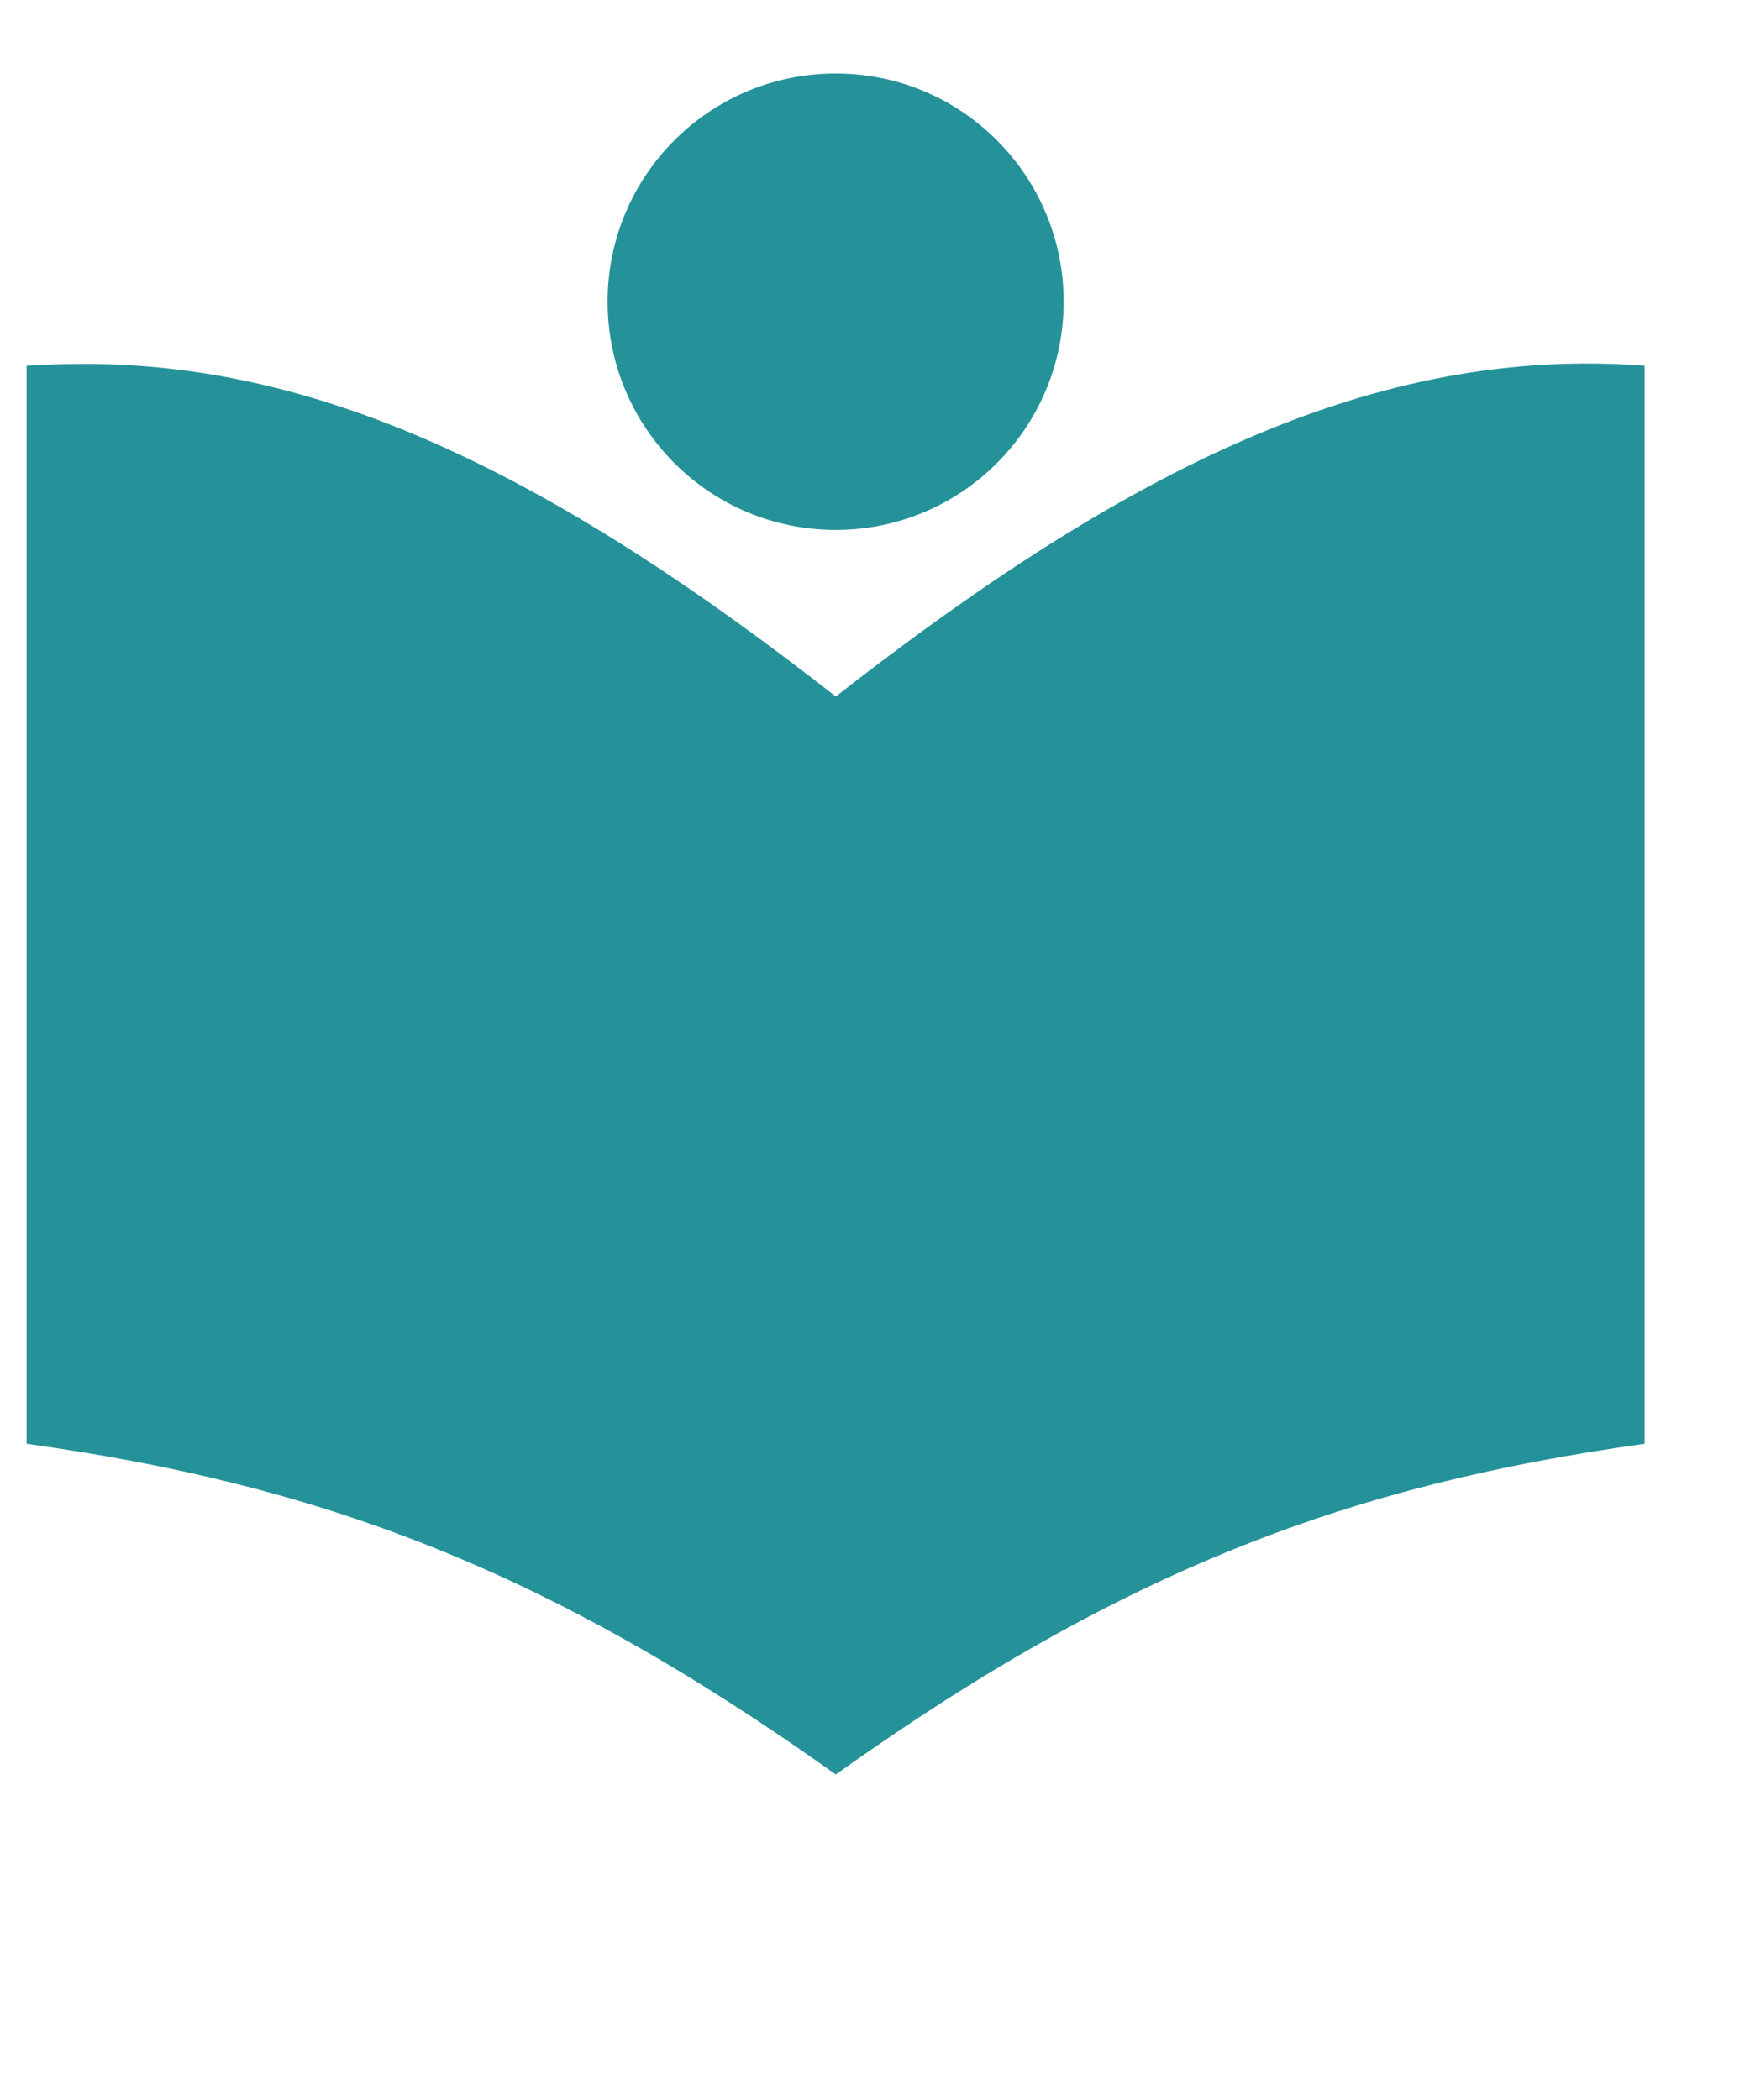 <?xml version="1.0" encoding="UTF-8" standalone="no"?><!DOCTYPE svg PUBLIC "-//W3C//DTD SVG 1.1//EN" "http://www.w3.org/Graphics/SVG/1.1/DTD/svg11.dtd"><svg width="100%" height="100%" viewBox="0 0 5 6" version="1.1" xmlns="http://www.w3.org/2000/svg" xmlns:xlink="http://www.w3.org/1999/xlink" xml:space="preserve" style="fill-rule:evenodd;clip-rule:evenodd;stroke-linejoin:round;stroke-miterlimit:1.414;"><path d="M2.388,0.21c-0.361,0 -0.652,0.292 -0.652,0.652c0,0.36 0.291,0.652 0.652,0.652c0.36,0 0.651,-0.292 0.651,-0.652c0,-0.36 -0.291,-0.652 -0.651,-0.652Zm-2.167,0.83c-0.048,0 -0.097,0.002 -0.145,0.005l0,3.08c0.83,0.116 1.482,0.353 2.312,0.945c0.829,-0.592 1.481,-0.829 2.311,-0.945l0,-3.08c-0.771,-0.059 -1.482,0.297 -2.311,0.945c-0.778,-0.608 -1.451,-0.958 -2.167,-0.95l0,0Z" style="fill:#25929a;fill-rule:nonzero;"/></svg>